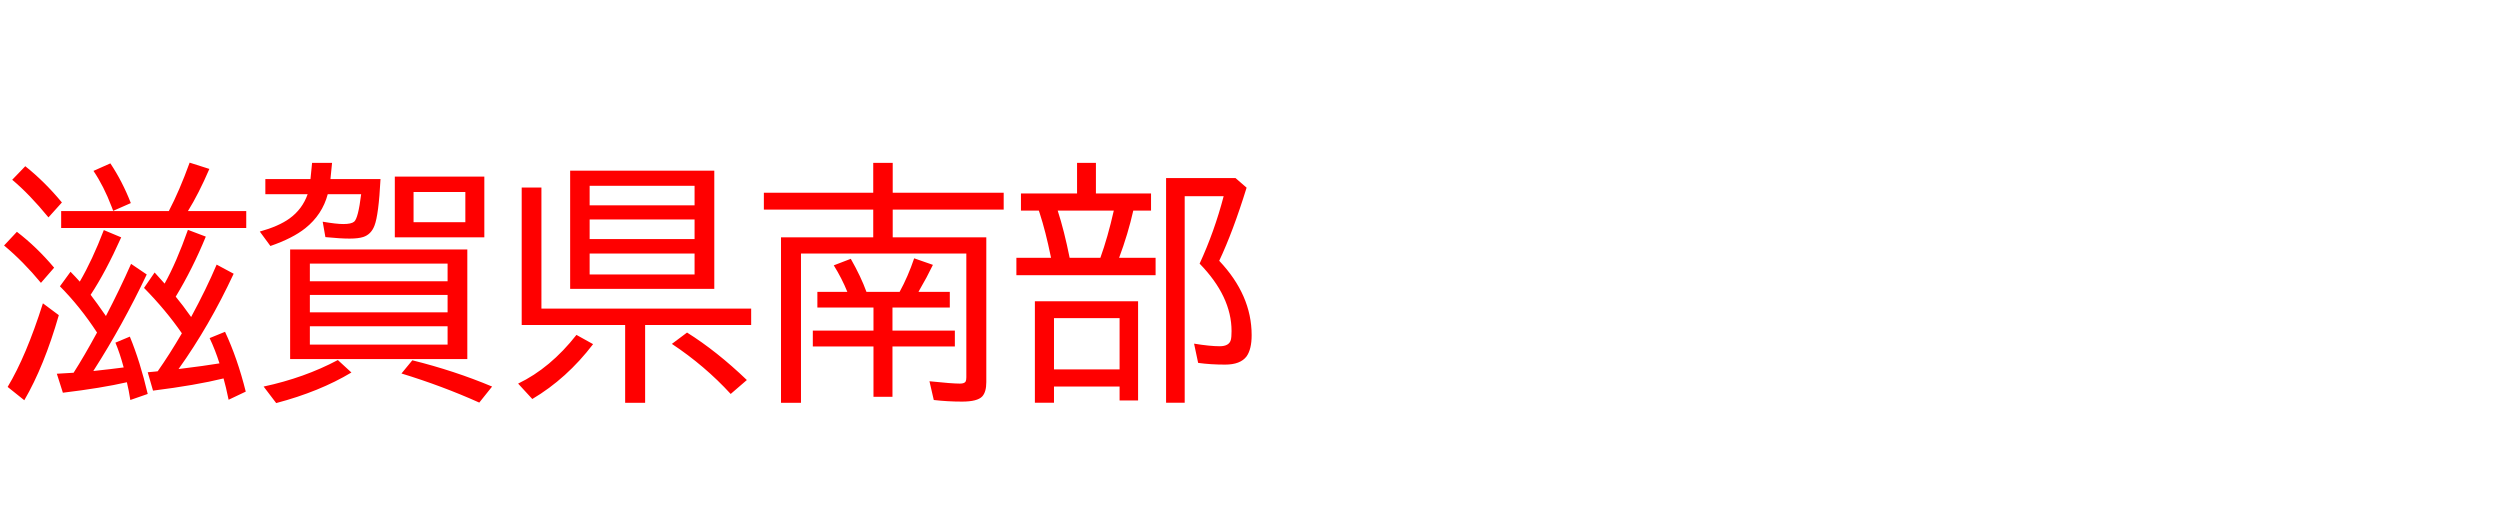 <svg xmlns="http://www.w3.org/2000/svg" id="svg1" version="1.1" height="200" width="990">
  <defs id="defs1"></defs>
  <rect id="rect1" stroke="none" fill="none" height="200" width="990" y="0" x="0"></rect>
  <path aria-label="滋賀県南部" style="font-size:100px;font-family:'BIZ UDPGothic';fill:#ff0000" id="text1" d="m 38.428,131.689 q -6.689,-10.254 -14.697,-18.311 l 4.199,-5.762 q 2.051,2.1 3.662,3.906 4.98,-8.545 9.521,-20.41 l 6.885,2.881 q -6.152,13.721 -12.109,22.754 2.344,3.027 6.055,8.398 5.518,-10.596 9.961,-20.654 l 6.201,4.199 q -9.57,20.117 -20.85,37.744 l -0.293,0.488 q 7.275,-0.781 12.012,-1.416 -1.514,-5.664 -3.271,-9.814 l 5.713,-2.393 q 4.102,9.961 7.08,22.705 l -6.885,2.393 q -0.586,-3.809 -1.367,-7.031 -9.961,2.295 -25.342,4.15 l -2.393,-7.52 q 4.102,-0.195 6.641,-0.391 4.102,-6.396 9.277,-15.918 z m 33.594,0.293 Q 65.674,122.803 57.031,114.014 l 4.199,-6.104 q 2.49,2.686 3.955,4.395 4.688,-8.398 9.229,-21.289 l 7.08,2.686 q -5.225,12.744 -11.914,23.779 2.734,3.271 6.104,8.057 6.055,-11.182 10.107,-20.752 l 6.738,3.613 q -9.619,20.654 -21.826,37.744 10.645,-1.318 16.211,-2.246 -1.66,-5.273 -3.906,-10.01 l 6.104,-2.49 q 4.932,10.547 8.203,23.682 l -6.787,3.223 q -1.074,-5.225 -2.002,-8.447 -10.889,2.686 -27.93,4.834 l -2.1,-7.275 q 2.1,-0.195 3.125,-0.293 0.488,-0.049 0.83,-0.098 4.639,-6.592 9.57,-15.039 z M 66.846,83.594 q 4.199,-8.008 8.252,-19.189 l 7.812,2.49 q -4.248,9.863 -8.496,16.699 h 23.096 v 6.689 H 24.219 V 83.594 Z m -47.656,2.49 Q 11.621,76.855 4.834,71.191 l 5.176,-5.371 q 7.666,6.104 14.502,14.355 z M 16.211,112.012 Q 9.229,103.564 1.611,97.217 l 5.078,-5.42 Q 14.551,97.803 21.436,106.006 Z M 3.027,153.223 Q 10.352,141.064 16.992,120.117 l 6.299,4.688 q -5.811,20.215 -13.672,33.691 z M 44.824,83.496 44.189,81.836 Q 41.113,73.73 37.012,67.676 l 6.689,-2.979 q 4.785,7.178 8.105,15.723 z m 98.193,-6.592 h -13.232 q -2.148,8.105 -8.887,13.477 -5.029,4.004 -13.818,7.031 l -4.199,-5.713 q 7.52,-2.1 11.768,-5.176 5.078,-3.662 7.178,-9.619 h -16.748 v -6.006 h 17.871 l 0.635,-6.396 h 7.91 l -0.635,6.396 h 19.824 q -0.732,14.209 -2.393,18.457 -1.318,3.467 -4.443,4.492 -1.953,0.635 -5.42,0.635 -3.613,0 -9.57,-0.586 l -1.074,-6.104 q 5.42,0.928 8.154,0.928 3.174,0 4.297,-0.928 1.611,-1.318 2.783,-10.889 z m 48.779,-6.982 V 93.994 H 156.348 V 69.922 Z m -28.027,6.104 v 11.963 h 20.508 v -11.963 z m 21.289,22.754 V 142.188 H 114.893 V 98.779 Z m -62.354,5.615 v 6.982 h 54.541 v -6.982 z m 0,12.402 v 6.885 h 54.541 v -6.885 z m 0,12.402 v 7.275 h 54.541 v -7.275 z m -18.311,23.877 q 16.162,-3.467 29.395,-10.498 l 5.371,4.932 q -12.598,7.568 -29.785,12.109 z m 85.4,6.348 q -14.697,-6.592 -30.811,-11.523 l 4.297,-5.225 q 16.699,4.15 31.592,10.4 z M 282.861,67.578 V 114.404 H 225.781 V 67.578 Z m -49.365,6.006 v 7.715 h 41.553 v -7.715 z m 0,13.33 v 7.764 h 41.553 v -7.764 z m 0,13.477 v 8.301 h 41.553 v -8.301 z M 214.404,122.217 h 83.057 v 6.494 h -41.992 v 30.811 h -7.91 V 128.711 H 206.592 V 74.268 h 7.812 z m -9.229,29.688 q 12.793,-6.152 23.096,-19.287 l 6.592,3.662 q -10.4,13.623 -24.072,21.729 z m 84.18,4.102 q -10.254,-11.182 -23.291,-19.824 l 6.006,-4.492 q 11.768,7.373 23.682,18.799 z m 64.16,-62.012 h 37.061 v 57.324 q 0,3.906 -1.611,5.664 -1.904,2.051 -8.008,2.051 -5.762,0 -11.182,-0.635 l -1.709,-7.422 q 8.887,0.928 12.061,0.928 1.855,0 2.295,-0.879 0.244,-0.537 0.244,-1.611 V 100.391 H 317.188 v 59.131 h -7.91 V 93.994 h 36.523 V 83.008 h -43.311 v -6.689 h 43.311 V 64.502 h 7.715 v 11.816 h 43.945 v 6.689 h -43.945 z m -7.617,27.783 h -22.217 v -6.201 h 11.865 q -2.148,-5.322 -5.371,-10.498 l 6.738,-2.588 q 4.053,7.129 6.201,13.086 H 356.25 q 3.32,-6.055 5.762,-13.281 l 7.422,2.588 q -2.393,4.98 -5.322,9.961 l -0.391,0.732 h 12.402 v 6.201 h -22.705 v 9.131 H 378.125 v 6.299 h -24.707 v 19.922 h -7.52 V 137.207 H 321.875 v -6.299 h 24.023 z m 88.086,-45.166 h 21.826 v 6.787 h -7.031 q -2.051,9.131 -5.615,18.701 h 14.453 v 6.885 h -55.127 v -6.885 h 13.721 l -0.098,-0.488 Q 414.062,91.602 411.719,84.424 l -0.342,-1.025 h -7.08 v -6.787 h 22.217 V 64.502 h 7.471 z m -15.137,6.787 q 2.588,7.959 4.736,18.701 h 12.158 q 2.93,-8.105 5.322,-18.701 z m 31.836,35.889 v 39.307 h -7.324 v -5.518 h -25.977 v 6.396 h -7.568 v -40.186 z m -33.301,6.689 v 20.312 h 25.977 v -20.312 z m 65.43,-22.705 q 12.842,13.574 12.842,29.443 0,5.566 -2.002,8.398 -2.441,3.271 -8.496,3.271 -5.811,0 -10.693,-0.684 l -1.611,-7.617 q 6.25,1.025 10.156,1.025 3.711,0 4.395,-2.49 0.293,-1.074 0.293,-3.516 0,-13.721 -12.646,-26.709 5.859,-12.695 9.521,-26.709 h -15.43 v 81.787 h -7.373 V 70.508 h 27.49 l 4.395,3.809 q -5.371,17.383 -10.84,28.955 z"></path>
</svg>

